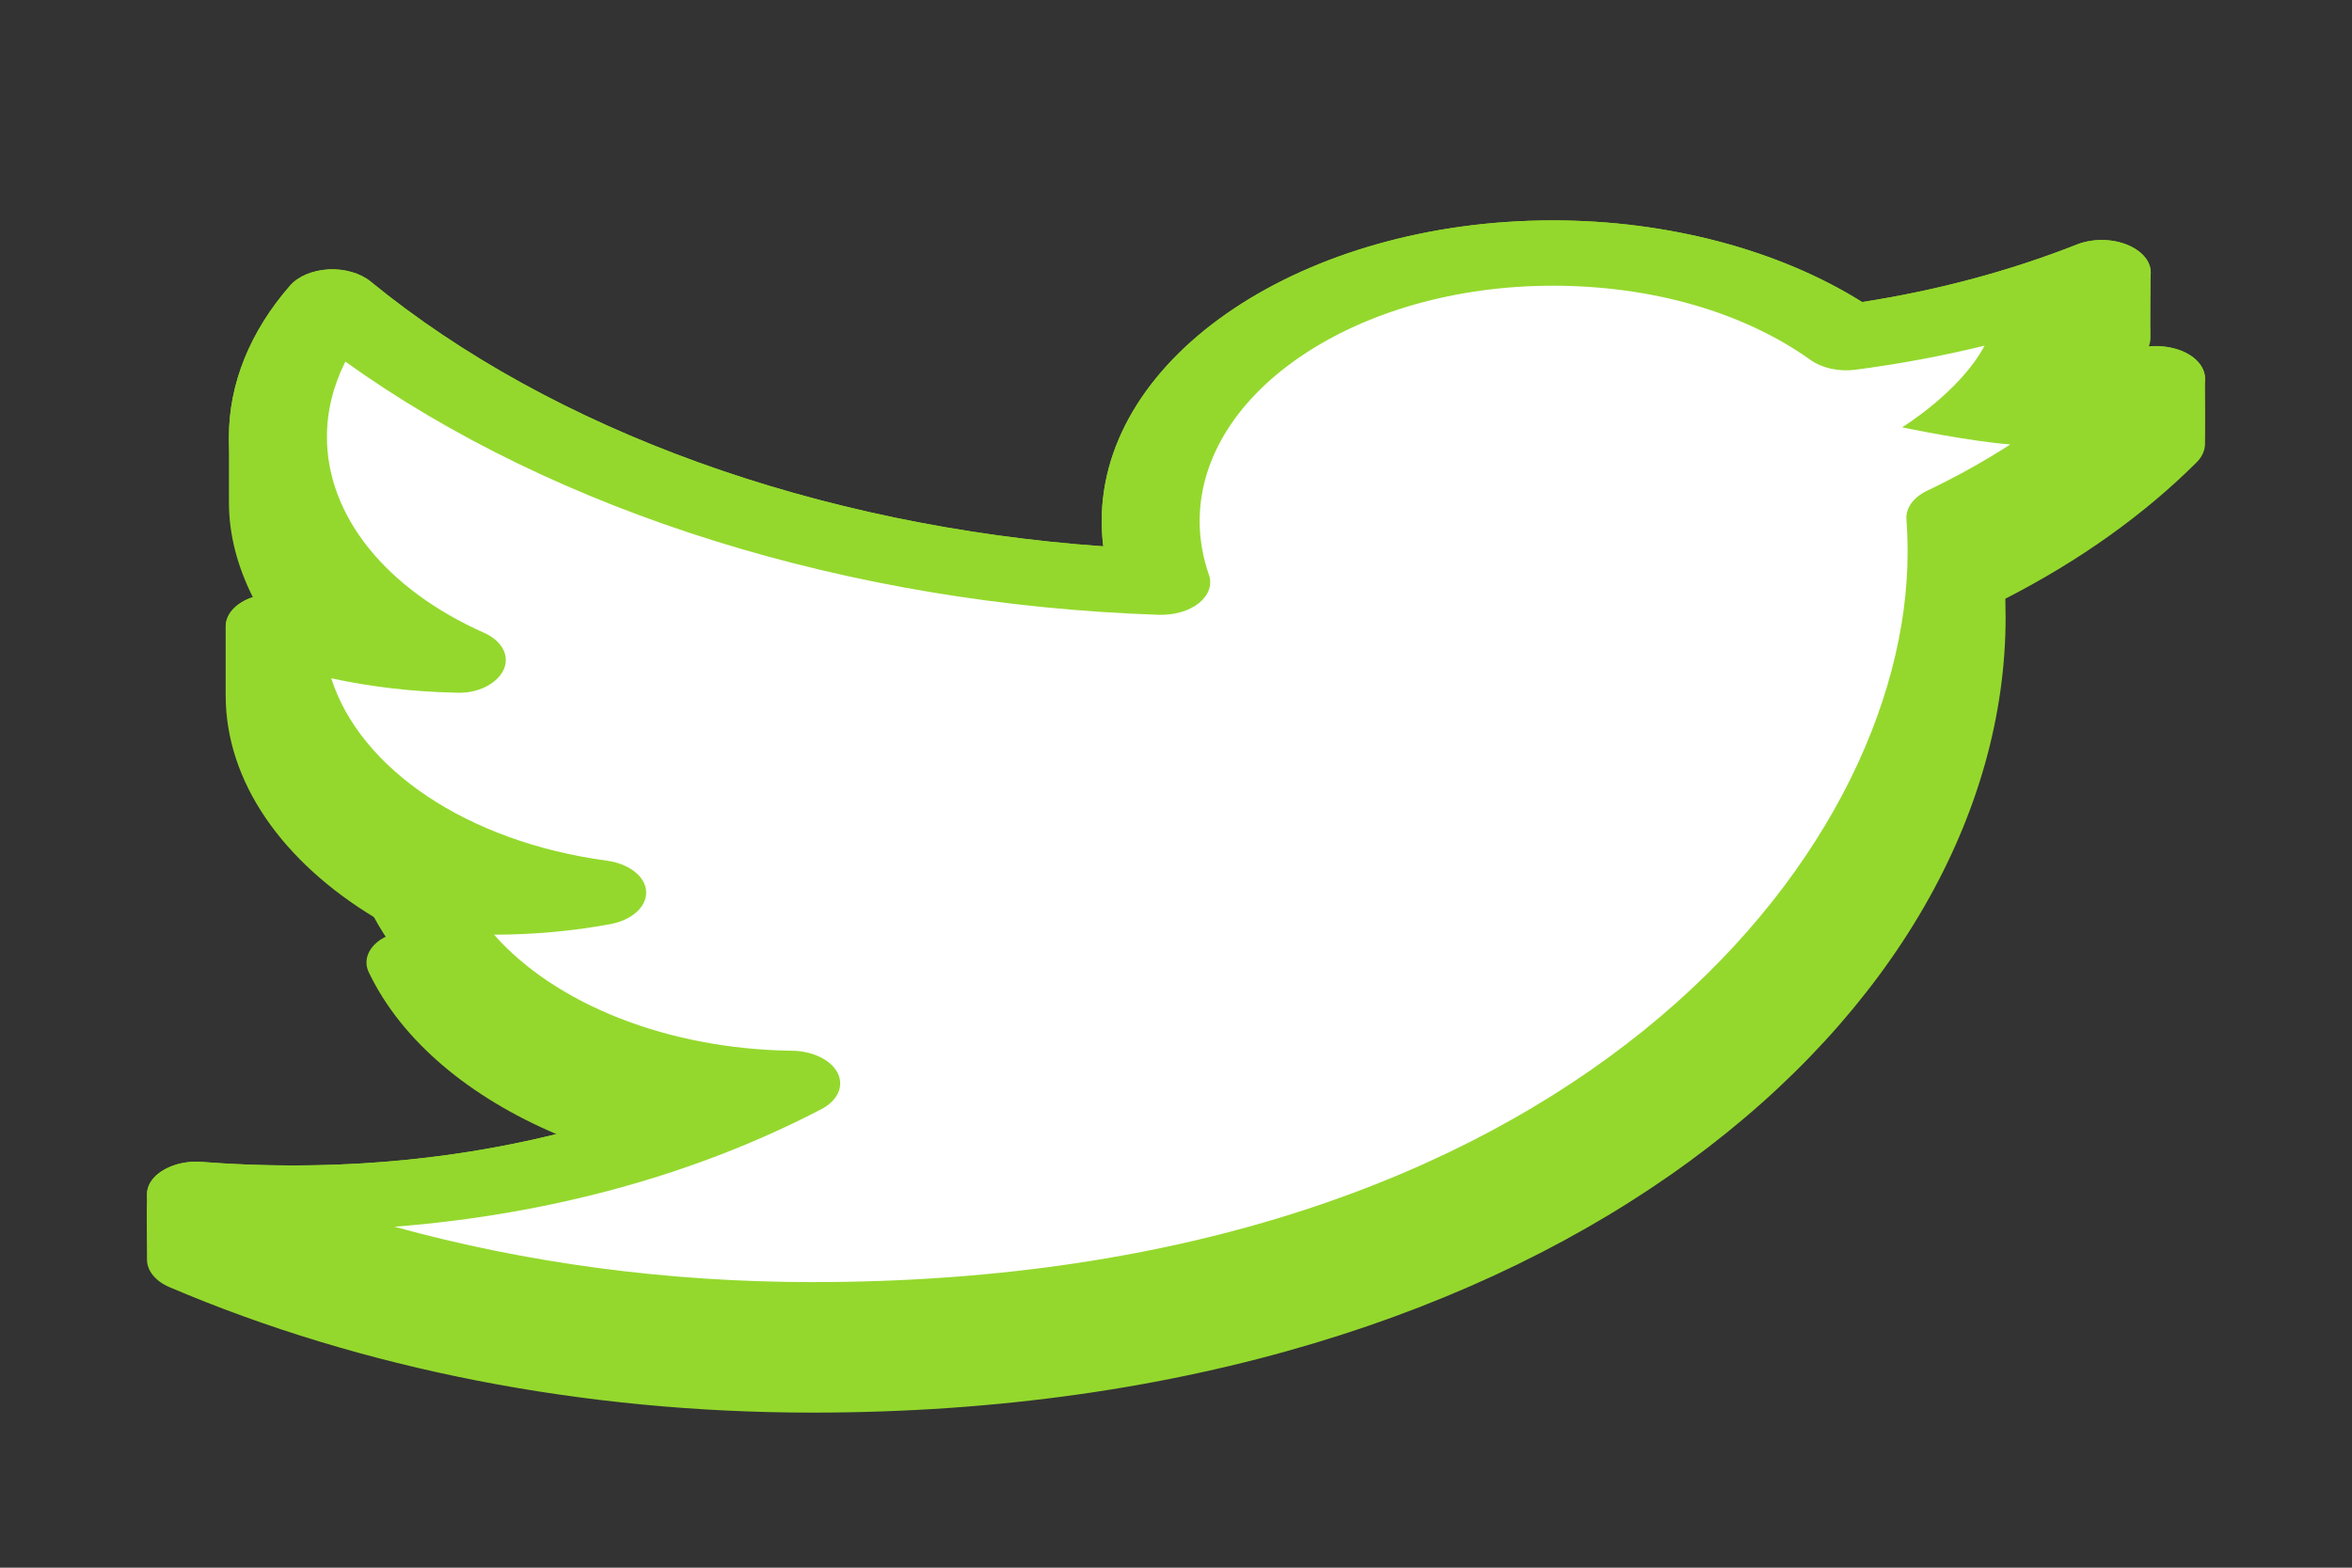 <svg width="18" height="12" viewBox="0 0 18 12" fill="none" xmlns="http://www.w3.org/2000/svg">
<rect x="0" y="0" width="18" height="12" fill="#333333" stroke="none"/>
<path d="M16.875 2.894C16.873 2.838 16.844 2.783 16.787 2.738C16.701 2.67 16.571 2.641 16.444 2.654C16.454 2.63 16.458 2.605 16.458 2.581C16.456 2.509 16.459 2.113 16.459 2.088C16.46 2.013 16.41 1.94 16.318 1.892C16.197 1.827 16.027 1.819 15.894 1.872C15.378 2.075 14.826 2.223 14.251 2.312C13.614 1.913 12.764 1.687 11.884 1.687C9.98 1.687 8.431 2.719 8.431 3.989C8.431 4.053 8.435 4.118 8.443 4.182C6.258 4.027 4.234 3.299 2.835 2.154C2.757 2.09 2.632 2.056 2.515 2.062C2.392 2.069 2.282 2.115 2.22 2.186C1.914 2.537 1.752 2.937 1.752 3.344C1.752 3.425 1.752 3.757 1.752 3.844C1.752 4.096 1.819 4.341 1.936 4.573C1.928 4.575 1.92 4.576 1.912 4.579C1.797 4.624 1.727 4.706 1.727 4.795V4.821C1.727 4.941 1.727 5.252 1.727 5.295V5.321C1.727 5.988 2.166 6.6 2.87 7.025C2.897 7.074 2.924 7.122 2.954 7.169C2.935 7.179 2.916 7.189 2.899 7.202C2.811 7.268 2.782 7.36 2.823 7.444C3.075 7.969 3.594 8.399 4.258 8.681C3.409 8.891 2.485 8.967 1.544 8.894C1.376 8.88 1.206 8.949 1.147 9.058C1.133 9.084 1.126 9.11 1.125 9.136C1.121 9.221 1.125 9.614 1.125 9.642C1.125 9.725 1.187 9.806 1.298 9.853C2.769 10.481 4.47 10.813 6.216 10.813C11.933 10.813 15.349 7.719 15.349 4.727C15.349 4.679 15.348 4.631 15.347 4.583C15.916 4.291 16.409 3.94 16.812 3.538C16.853 3.497 16.873 3.45 16.875 3.403C16.877 3.344 16.876 2.944 16.875 2.894Z" fill="#94D82D"/>
<path d="M16.5 2.899C15.947 3.063 15.354 3.172 14.732 3.222C15.367 2.968 15.855 2.566 16.084 2.087C15.49 2.321 14.831 2.493 14.129 2.584C13.568 2.185 12.77 1.936 11.884 1.936C10.185 1.936 8.806 2.855 8.806 3.989C8.806 4.149 8.834 4.305 8.887 4.456C6.33 4.37 4.062 3.553 2.544 2.312C2.279 2.616 2.127 2.968 2.127 3.344C2.127 4.056 2.669 4.684 3.496 5.052C2.991 5.041 2.517 4.949 2.102 4.795C2.102 4.804 2.102 4.812 2.102 4.822C2.102 5.816 3.163 6.644 4.57 6.833C4.312 6.88 4.04 6.906 3.76 6.906C3.56 6.906 3.367 6.892 3.179 6.868C3.572 7.682 4.708 8.277 6.054 8.293C5.002 8.843 3.676 9.171 2.232 9.171C1.983 9.171 1.739 9.161 1.5 9.142C2.861 9.724 4.479 10.064 6.216 10.064C11.878 10.064 14.974 6.937 14.974 4.228C14.974 4.137 14.971 4.049 14.964 3.961C15.566 3.672 16.087 3.31 16.5 2.899Z" fill="white"/>
<path d="M6.217 10.313C4.47 10.313 2.769 9.981 1.298 9.353C1.151 9.29 1.088 9.168 1.147 9.058C1.206 8.949 1.377 8.88 1.544 8.894C2.792 8.991 4.009 8.826 5.062 8.434C4.018 8.212 3.171 7.666 2.823 6.944C2.782 6.86 2.812 6.768 2.899 6.702C2.941 6.67 2.995 6.646 3.052 6.633C2.239 6.206 1.728 5.545 1.728 4.821V4.795C1.728 4.706 1.798 4.624 1.912 4.579C2.027 4.535 2.169 4.533 2.285 4.576C2.286 4.577 2.287 4.577 2.289 4.578C1.943 4.215 1.752 3.789 1.752 3.344C1.752 2.937 1.914 2.537 2.22 2.186C2.282 2.115 2.392 2.069 2.515 2.062C2.633 2.056 2.757 2.09 2.835 2.154C4.235 3.299 6.259 4.027 8.444 4.182C8.436 4.118 8.432 4.053 8.432 3.989C8.432 2.719 9.981 1.687 11.885 1.687C12.764 1.687 13.615 1.913 14.251 2.312C14.827 2.223 15.379 2.075 15.894 1.872C16.027 1.819 16.197 1.827 16.319 1.892C16.441 1.956 16.49 2.064 16.442 2.163C16.339 2.378 16.189 2.581 16 2.764C16.117 2.736 16.234 2.704 16.348 2.67C16.501 2.625 16.68 2.653 16.788 2.738C16.895 2.823 16.905 2.945 16.812 3.038C16.409 3.44 15.916 3.791 15.347 4.083C15.349 4.131 15.35 4.179 15.35 4.227C15.349 7.219 11.933 10.313 6.217 10.313ZM3.019 9.39C4.028 9.669 5.113 9.814 6.217 9.814C11.998 9.814 14.599 6.547 14.599 4.227C14.599 4.141 14.596 4.057 14.59 3.974C14.584 3.889 14.643 3.808 14.745 3.758C14.972 3.65 15.185 3.531 15.385 3.402C15.067 3.378 14.557 3.271 14.557 3.271C14.557 3.271 15 3 15.188 2.646C14.868 2.724 14.538 2.786 14.201 2.83C14.075 2.847 13.944 2.818 13.856 2.755C13.341 2.388 12.64 2.187 11.884 2.187C10.394 2.187 9.181 2.995 9.181 3.989C9.181 4.127 9.205 4.265 9.252 4.4C9.279 4.476 9.25 4.556 9.175 4.617C9.099 4.677 8.991 4.709 8.868 4.706C6.494 4.626 4.257 3.925 2.643 2.768C2.55 2.953 2.502 3.148 2.502 3.344C2.502 3.948 2.952 4.509 3.705 4.844C3.844 4.906 3.904 5.022 3.853 5.129C3.802 5.235 3.654 5.312 3.484 5.302C3.157 5.295 2.84 5.258 2.535 5.192C2.755 5.884 3.574 6.444 4.644 6.588C4.814 6.611 4.939 6.708 4.945 6.824C4.951 6.94 4.837 7.043 4.67 7.074C4.383 7.127 4.084 7.154 3.781 7.155C4.252 7.687 5.109 8.031 6.062 8.043C6.22 8.045 6.36 8.113 6.411 8.214C6.461 8.314 6.411 8.425 6.286 8.49C5.328 8.99 4.211 9.297 3.019 9.39Z" fill="#94D82D"/>
</svg>
